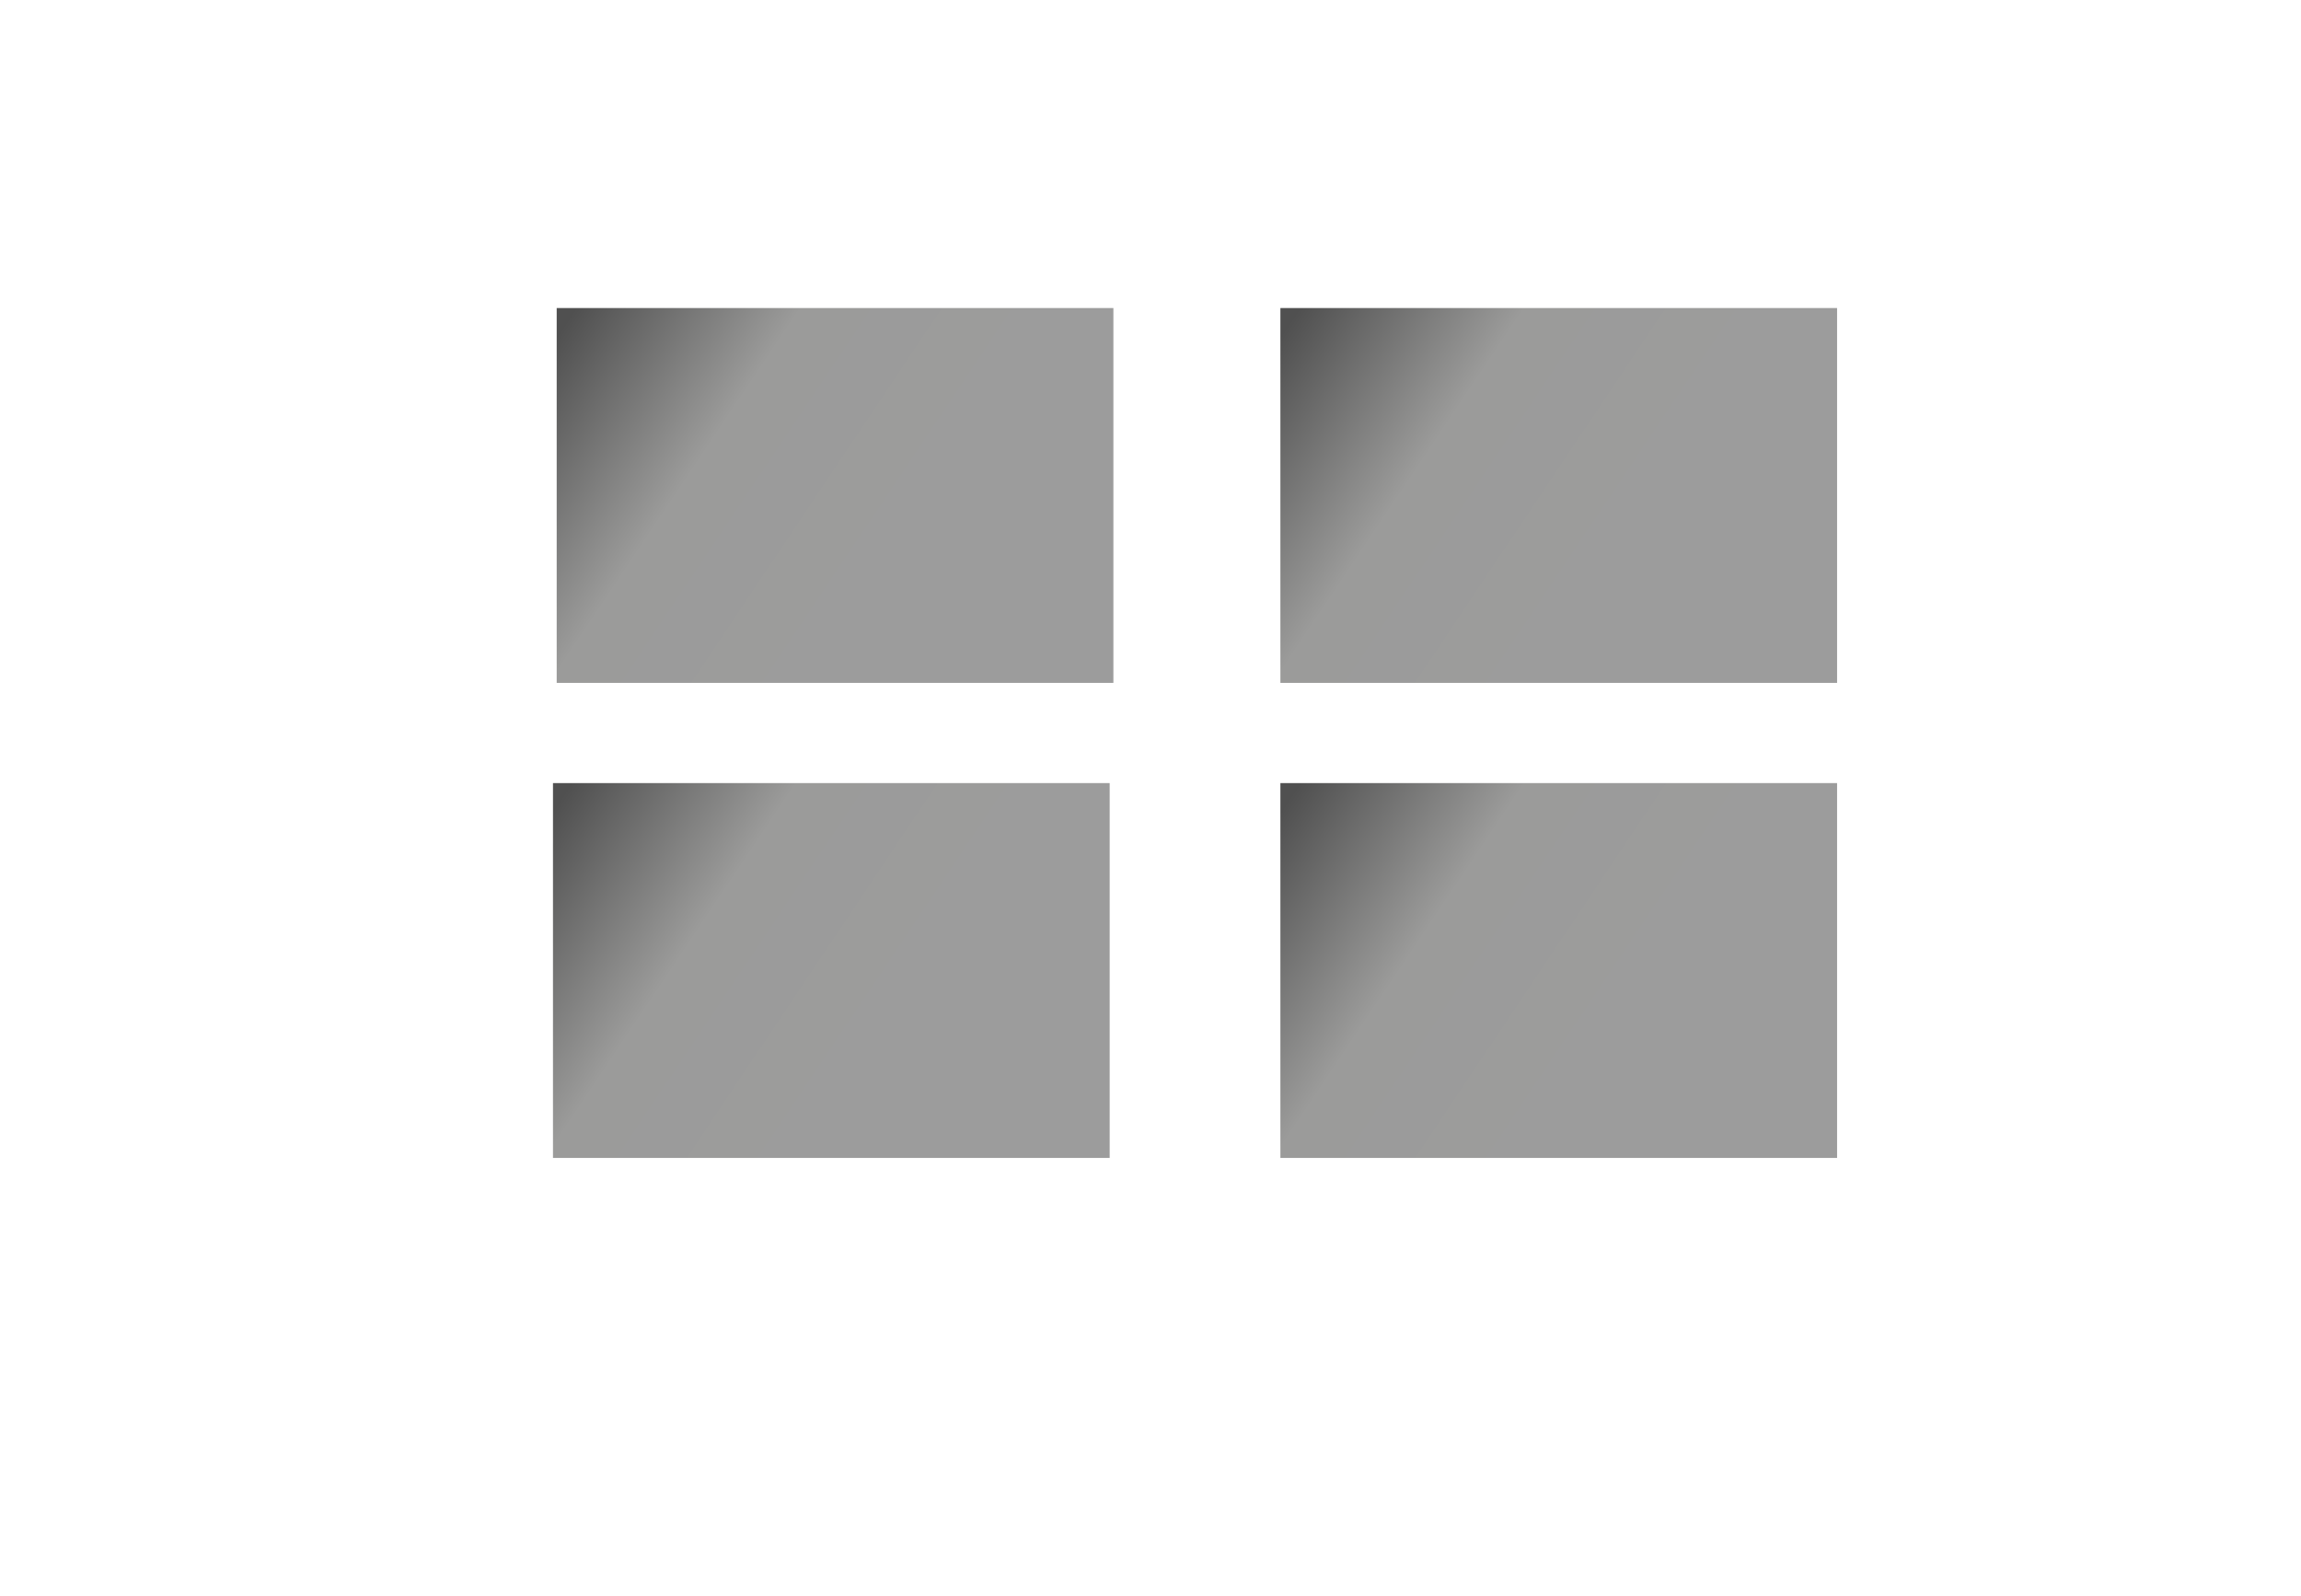 <?xml version="1.0" encoding="utf-8"?>
<!-- Generator: Adobe Illustrator 19.2.1, SVG Export Plug-In . SVG Version: 6.00 Build 0)  -->
<svg version="1.1" id="Ebene_1" xmlns="http://www.w3.org/2000/svg" xmlns:xlink="http://www.w3.org/1999/xlink" x="0px" y="0px"
	 viewBox="0 0 124 86" style="enable-background:new 0 0 124 86;" xml:space="preserve">
<style type="text/css">
	.st0{fill:url(#SVGID_1_);}
	.st1{fill:url(#SVGID_2_);}
	.st2{fill:url(#SVGID_3_);}
	.st3{fill:url(#SVGID_4_);}
</style>
<linearGradient id="SVGID_1_" gradientUnits="userSpaceOnUse" x1="49.574" y1="29.728" x2="30.698" y2="17.094">
	<stop  offset="0" style="stop-color:#9C9C9C"/>
	<stop  offset="0.556" style="stop-color:#9B9B9A"/>
	<stop  offset="1" style="stop-color:#505050"/>
</linearGradient>
<rect x="30" y="16.6" class="st0" width="30" height="20.2"/>
<linearGradient id="SVGID_2_" gradientUnits="userSpaceOnUse" x1="88.574" y1="29.728" x2="69.698" y2="17.094">
	<stop  offset="0" style="stop-color:#9C9C9C"/>
	<stop  offset="0.556" style="stop-color:#9B9B9A"/>
	<stop  offset="1" style="stop-color:#505050"/>
</linearGradient>
<rect x="69" y="16.6" class="st1" width="30" height="20.2"/>
<linearGradient id="SVGID_3_" gradientUnits="userSpaceOnUse" x1="88.574" y1="55.353" x2="69.698" y2="42.719">
	<stop  offset="0" style="stop-color:#9C9C9C"/>
	<stop  offset="0.556" style="stop-color:#9B9B9A"/>
	<stop  offset="1" style="stop-color:#505050"/>
</linearGradient>
<rect x="69" y="42.2" class="st2" width="30" height="20.2"/>
<linearGradient id="SVGID_4_" gradientUnits="userSpaceOnUse" x1="49.324" y1="55.353" x2="30.448" y2="42.719">
	<stop  offset="0" style="stop-color:#9C9C9C"/>
	<stop  offset="0.556" style="stop-color:#9B9B9A"/>
	<stop  offset="1" style="stop-color:#505050"/>
</linearGradient>
<rect x="29.8" y="42.2" class="st3" width="30" height="20.2"/>
</svg>
